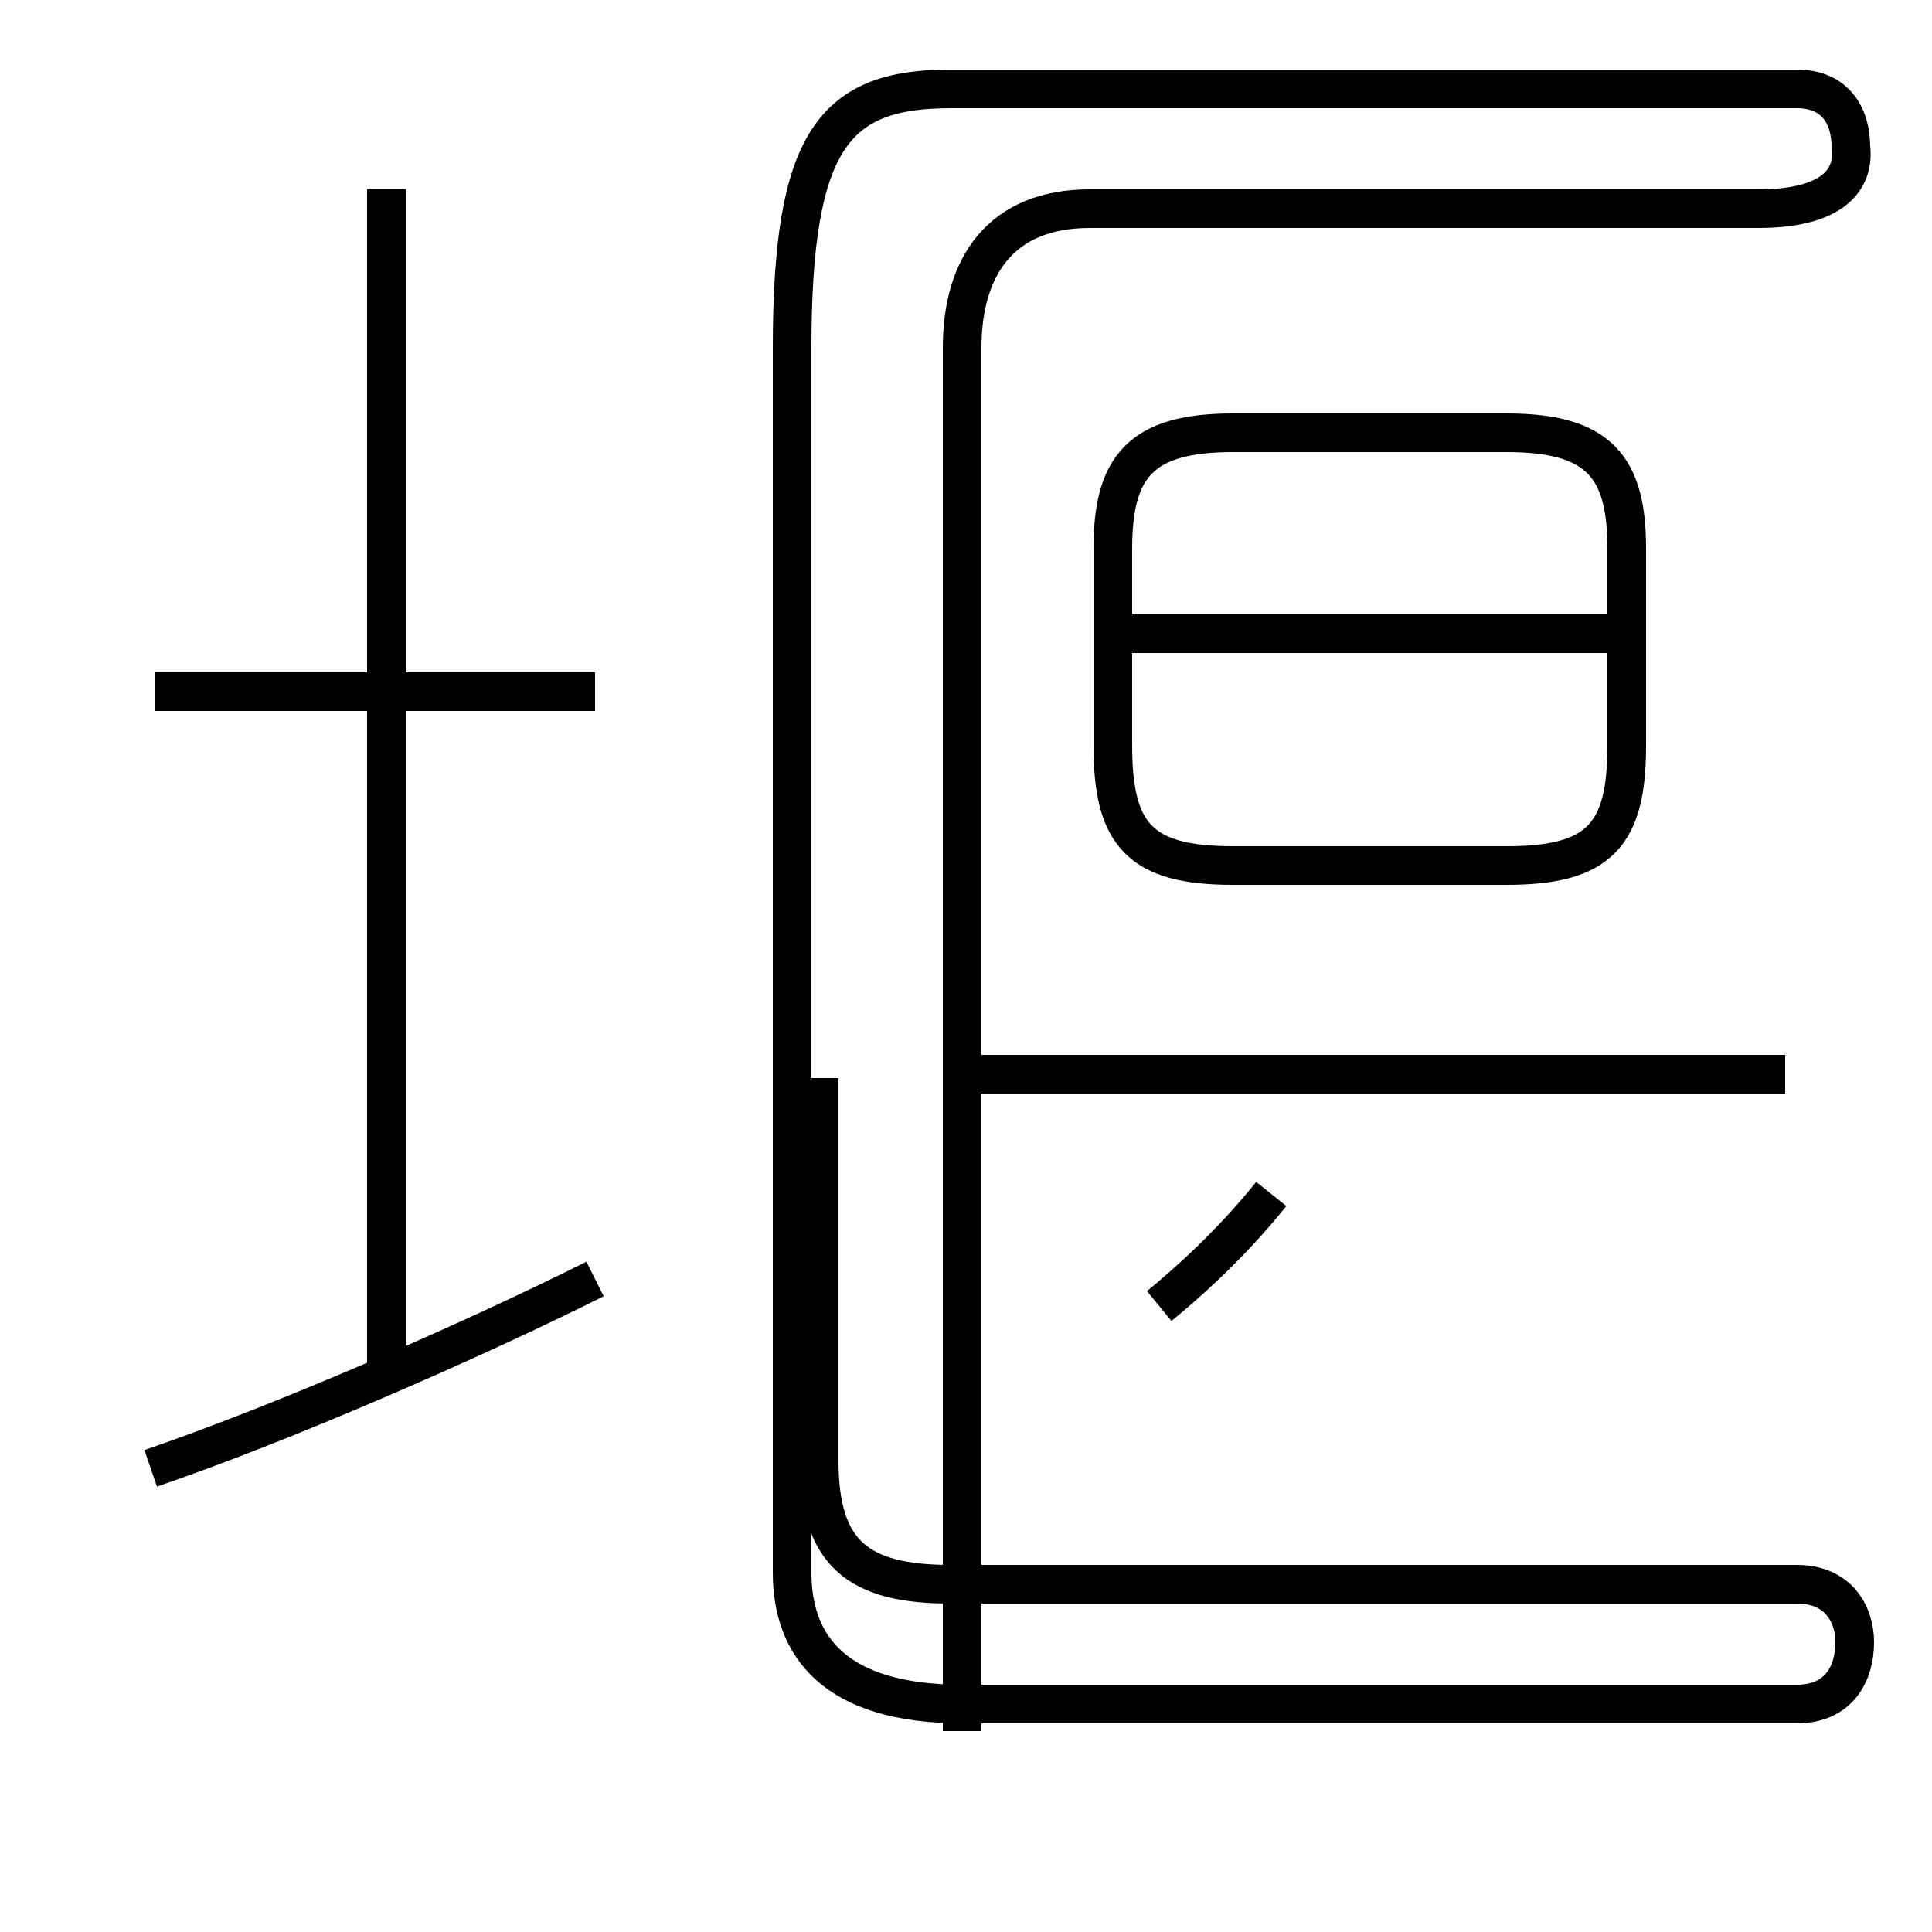 <?xml version='1.0' encoding='utf8'?>
<svg viewBox="0.0 -44.0 50.0 50.0" version="1.1" xmlns="http://www.w3.org/2000/svg">
<rect x="0.0" y="-44.0" width="50.0" height="50.0" fill="#808080" stroke="none"/>
<rect x="-1000" y="-1000" width="2000" height="2000" stroke="white" fill="white"/>
<g style="fill:none; stroke:#000000;  stroke-width:1">
<path d="M 15.4 26.1 L 4.0 26.1 M 3.9 6.0 C 7.4 7.2 12.2 9.3 15.4 10.9 M 10.0 8.6 L 10.0 39.1 M 24.9 -0.8 L 24.9 35.0 C 24.9 37.1 25.9 38.6 28.2 38.6 L 45.5 38.6 C 47.5 38.6 48.0 39.4 47.9 40.2 C 47.9 41.0 47.5 41.7 46.5 41.7 L 24.6 41.7 C 21.6 41.7 20.5 40.4 20.5 35.0 L 20.5 3.3 C 20.5 1.4 21.6 -0.1 24.9 -0.1 L 46.5 -0.1 C 47.6 -0.1 48.0 0.7 48.0 1.5 C 48.0 2.2 47.6 3.0 46.5 3.0 L 24.6 3.0 C 22.2 3.0 21.2 3.8 21.2 6.2 L 21.2 16.1 M 30.0 10.2 C 31.1 11.1 32.1 12.1 32.9 13.1 M 31.9 21.6 L 39.0 21.6 C 41.4 21.6 42.1 22.4 42.1 24.7 L 42.1 29.8 C 42.1 31.9 41.4 32.8 39.0 32.8 L 31.9 32.8 C 29.5 32.8 28.8 31.9 28.8 29.8 L 28.8 24.7 C 28.8 22.4 29.5 21.6 31.9 21.6 Z M 42.5 27.6 L 28.6 27.6 M 46.2 16.2 L 25.2 16.2" transform="scale(1, -1)" />
</g>
</svg>